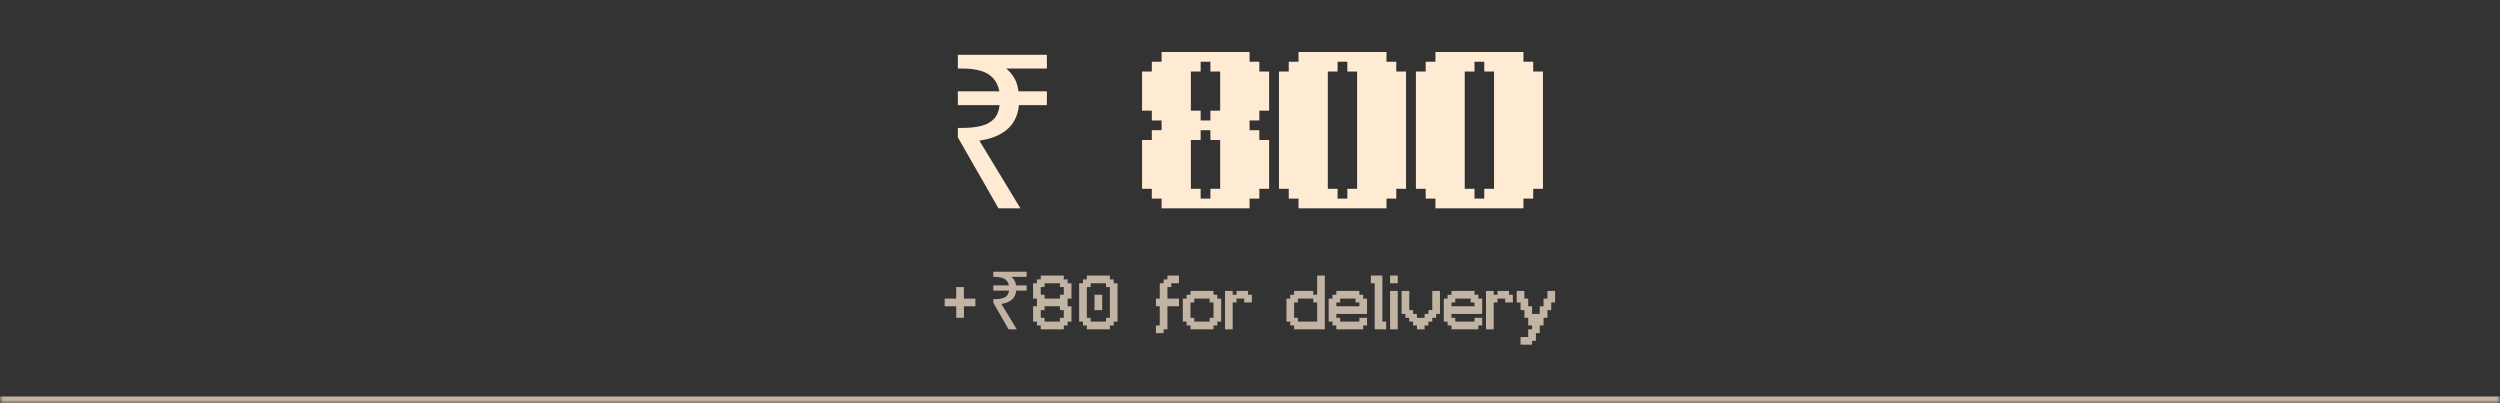 <svg width="372" height="60" viewBox="0 0 372 60" fill="none" xmlns="http://www.w3.org/2000/svg">
<rect x="0" y="0" width="372" height="60" fill="#333333" stroke="none"/>
<mask id="path-1-inside-1_1023_39810" fill="white">
<path d="M0 0H372V60H0V0Z"/>
</mask>
<path d="M372 59H0V61H372V59Z" fill="#FFEBD3" fill-opacity="0.7" mask="url(#path-1-inside-1_1023_39810)"/>
<path d="M148.576 31L142.528 20.44V19.032H143.232C144.363 19.032 145.312 18.925 146.08 18.712C146.869 18.499 147.488 18.147 147.936 17.656C148.384 17.165 148.651 16.493 148.736 15.64H142.528V13.592H148.704C148.555 12.803 148.256 12.163 147.808 11.672C147.36 11.16 146.752 10.787 145.984 10.552C145.237 10.317 144.32 10.2 143.232 10.2H142.528V8.152H155.776V10.2H149.728C150.219 10.605 150.624 11.085 150.944 11.64C151.264 12.195 151.467 12.845 151.552 13.592H155.776V15.64H151.616C151.467 17.197 150.869 18.413 149.824 19.288C148.8 20.141 147.435 20.685 145.728 20.92L151.84 31H148.576ZM169.938 28.094V26.641V25.188V23.734V22.281V20.828H171.391V19.375H172.844V17.922H171.391V16.469H169.938V15V13.547V12.094V10.641H171.391V9.188H172.844V7.734H174.297H175.75H177.203H178.656H180.109H181.562H183.016H184.469H185.938V9.188H187.391V10.641H188.844V12.094V13.547V15V16.469H187.391V17.922H185.938V19.375H187.391V20.828H188.844V22.281V23.734V25.188V26.641V28.094H187.391V29.547H185.938V31H184.469H183.016H181.562H180.109H178.656H177.203H175.75H174.297H172.844V29.547H171.391V28.094H169.938ZM177.203 28.094H178.656V29.547H180.109V28.094H181.562V26.641V25.188V23.734V22.281V20.828H180.109V19.375H178.656V20.828H177.203V22.281V23.734V25.188V26.641V28.094ZM177.203 16.469H178.656V17.922H180.109V16.469H181.562V15V13.547V12.094V10.641H180.109V9.188H178.656V10.641H177.203V12.094V13.547V15V16.469ZM190.312 28.094V26.641V25.188V23.734V22.281V20.828V19.375V17.922V16.469V15V13.547V12.094V10.641H191.766V9.188H193.219V7.734H194.672H196.125H197.578H199.031H200.484H201.938H203.391H204.844H206.312V9.188H207.766V10.641H209.219V12.094V13.547V15V16.469V17.922V19.375V20.828V22.281V23.734V25.188V26.641V28.094H207.766V29.547H206.312V31H204.844H203.391H201.938H200.484H199.031H197.578H196.125H194.672H193.219V29.547H191.766V28.094H190.312ZM197.578 28.094H199.031V29.547H200.484V28.094H201.938V26.641V25.188V23.734V22.281V20.828V19.375V17.922V16.469V15V13.547V12.094V10.641H200.484V9.188H199.031V10.641H197.578V12.094V13.547V15V16.469V17.922V19.375V20.828V22.281V23.734V25.188V26.641V28.094ZM210.688 28.094V26.641V25.188V23.734V22.281V20.828V19.375V17.922V16.469V15V13.547V12.094V10.641H212.141V9.188H213.594V7.734H215.047H216.5H217.953H219.406H220.859H222.312H223.766H225.219H226.688V9.188H228.141V10.641H229.594V12.094V13.547V15V16.469V17.922V19.375V20.828V22.281V23.734V25.188V26.641V28.094H228.141V29.547H226.688V31H225.219H223.766H222.312H220.859H219.406H217.953H216.5H215.047H213.594V29.547H212.141V28.094H210.688ZM217.953 28.094H219.406V29.547H220.859V28.094H222.312V26.641V25.188V23.734V22.281V20.828V19.375V17.922V16.469V15V13.547V12.094V10.641H220.859V9.188H219.406V10.641H217.953V12.094V13.547V15V16.469V17.922V19.375V20.828V22.281V23.734V25.188V26.641V28.094Z" fill="#FFEBD3"/>
<path d="M140.568 45.572V45.004V44.43H141.143H141.711H142.285V43.861V43.287V42.719H142.854H143.428V43.287V43.861V44.43H143.996H144.57H145.139V45.004V45.572H144.57H143.996H143.428V46.147V46.715V47.289H142.854H142.285V46.715V46.147V45.572H141.711H141.143H140.568ZM150.071 49L147.803 45.04V44.512H148.067C148.491 44.512 148.847 44.472 149.135 44.392C149.431 44.312 149.663 44.18 149.831 43.996C149.999 43.812 150.099 43.56 150.131 43.24H147.803V42.472H150.119C150.063 42.176 149.951 41.936 149.783 41.752C149.615 41.56 149.387 41.42 149.099 41.332C148.819 41.244 148.475 41.2 148.067 41.2H147.803V40.432H152.771V41.2H150.503C150.687 41.352 150.839 41.532 150.959 41.74C151.079 41.948 151.155 42.192 151.187 42.472H152.771V43.24H151.211C151.155 43.824 150.931 44.28 150.539 44.608C150.155 44.928 149.643 45.132 149.003 45.22L151.295 49H150.071ZM153.723 47.857V47.289V46.715V46.147V45.572H154.291V45.004V44.43H153.723V43.861V43.287V42.719V42.145H154.291V41.576H154.865V41.002H155.434H156.008H156.576H157.15H157.719H158.293V41.576H158.861V42.145H159.436V42.719V43.287V43.861V44.43H158.861V45.004V45.572H159.436V46.147V46.715V47.289V47.857H158.861V48.432H158.293V49H157.719H157.15H156.576H156.008H155.434H154.865V48.432H154.291V47.857H153.723ZM154.865 47.289H155.434V47.857H156.008H156.576H157.15H157.719V47.289H158.293V46.715V46.147H157.719V45.572H157.15H156.576H156.008H155.434V46.147H154.865V46.715V47.289ZM154.865 43.861H155.434V44.43H156.008H156.576H157.15H157.719V43.861H158.293V43.287V42.719H157.719V42.145H157.15H156.576H156.008H155.434V42.719H154.865V43.287V43.861ZM160.578 47.857V47.289V46.715V46.147V45.572V45.004V44.43V43.861V43.287V42.719V42.145H161.146V41.576H161.721V41.002H162.289H162.863H163.432H164.006H164.574H165.148V41.576H165.717V42.145H166.291V42.719V43.287V43.861V44.43V45.004V45.572V46.147V46.715V47.289V47.857H165.717V48.432H165.148V49H164.574H164.006H163.432H162.863H162.289H161.721V48.432H161.146V47.857H160.578ZM161.721 47.289H162.289V47.857H162.863H163.432H164.006H164.574V47.289H165.148V46.715V46.147V45.572V45.004V44.43V43.861V43.287V42.719H164.574V42.145H164.006H163.432H162.863H162.289V42.719H161.721V43.287V43.861V44.43V45.004V45.572V46.147V46.715V47.289ZM162.863 46.147V45.572V45.004V44.43V43.861H163.432H164.006V44.43V45.004V45.572V46.147H163.432H162.863ZM172.004 49.574V49V48.432H172.572V47.857V47.289V46.715V46.147V45.572H172.004V45.004V44.43H172.572V43.861V43.287V42.719V42.145H173.146V41.576H173.715V41.002H174.289H174.857H175.432V41.576V42.145H174.857H174.289V42.719H173.715V43.287V43.861V44.43H174.289H174.857H175.432V45.004V45.572H174.857H174.289H173.715V46.147V46.715V47.289V47.857V48.432V49H173.146V49.574H172.572H172.004ZM176 47.857V47.289V46.715V46.147V45.572V45.004V44.43H176.568V43.861H177.143V43.287H177.711H178.285H178.854H179.428H179.996H180.57V43.861H181.139V44.43H181.713V45.004V45.572V46.147V46.715V47.289V47.857H181.139V48.432H180.57V49H179.996H179.428H178.854H178.285H177.711H177.143V48.432H176.568V47.857H176ZM177.143 47.289H177.711V47.857H178.285H178.854H179.428H179.996V47.289H180.57V46.715V46.147V45.572V45.004H179.996V44.43H179.428H178.854H178.285H177.711V45.004H177.143V45.572V46.147V46.715V47.289ZM182.281 49V48.432V47.857V47.289V46.715V46.147V45.572V45.004V44.43V43.861V43.287H182.85H183.424V43.861H183.992V43.287H184.566H185.135H185.709V43.861H186.277V44.43V45.004H185.709H185.135V44.43H184.566H183.992V45.004H183.424V45.572V46.147V46.715V47.289V47.857V48.432V49H182.85H182.281ZM191.422 47.857V47.289V46.715V46.147V45.572V45.004V44.43H191.99V43.861H192.564V43.287H193.133H193.707H194.275H194.85H195.418V43.861H195.992V43.287V42.719V42.145V41.576V41.002H196.561H197.135V41.576V42.145V42.719V43.287V43.861V44.43V45.004V45.572V46.147V46.715V47.289V47.857V48.432V49H196.561H195.992H195.418H194.85H194.275H193.707H193.133H192.564V48.432H191.99V47.857H191.422ZM192.564 47.289H193.133V47.857H193.707H194.275H194.85H195.418H195.992V47.289V46.715V46.147V45.572V45.004H195.418V44.43H194.85H194.275H193.707H193.133V45.004H192.564V45.572V46.147V46.715V47.289ZM197.703 47.857V47.289V46.715V46.147V45.572V45.004V44.43H198.271V43.861H198.846V43.287H199.414H199.988H200.557H201.131H201.699H202.273V43.861H202.842V44.43H203.416V45.004V45.572V46.147V46.715H202.842H202.273H201.699H201.131H200.557H199.988H199.414H198.846V47.289H199.414V47.857H199.988H200.557H201.131H201.699H202.273V47.289H202.842H203.416V47.857V48.432H202.842V49H202.273H201.699H201.131H200.557H199.988H199.414H198.846V48.432H198.271V47.857H197.703ZM198.846 45.572H199.414H199.988H200.557H201.131H201.699H202.273V45.004H201.699V44.43H201.131H200.557H199.988H199.414V45.004H198.846V45.572ZM203.984 42.145V41.576V41.002H204.553H205.127H205.695V41.576V42.145V42.719V43.287V43.861V44.43V45.004V45.572V46.147V46.715V47.289V47.857H206.27V48.432V49H205.695H205.127H204.553V48.432V47.857V47.289V46.715V46.147V45.572V45.004V44.43V43.861V43.287V42.719V42.145H203.984ZM206.844 49V48.432V47.857V47.289V46.715V46.147V45.572V45.004V44.43V43.861V43.287H207.412H207.986V43.861V44.43V45.004V45.572V46.147V46.715V47.289V47.857V48.432V49H207.412H206.844ZM206.844 42.145V41.576V41.002H207.412H207.986V41.576V42.145H207.412H206.844ZM208.555 46.715V46.147V45.572V45.004V44.43V43.861V43.287H209.123H209.697V43.861V44.43V45.004V45.572V46.147H210.266V46.715H210.84V47.289H211.408H211.982V46.715H212.551V46.147H213.125V45.572V45.004V44.43V43.861V43.287H213.693H214.268V43.861V44.43V45.004V45.572V46.147V46.715H213.693V47.289H213.125V47.857H212.551V48.432H211.982V49H211.408H210.84V48.432H210.266V47.857H209.697V47.289H209.123V46.715H208.555ZM214.836 47.857V47.289V46.715V46.147V45.572V45.004V44.43H215.404V43.861H215.979V43.287H216.547H217.121H217.689H218.264H218.832H219.406V43.861H219.975V44.43H220.549V45.004V45.572V46.147V46.715H219.975H219.406H218.832H218.264H217.689H217.121H216.547H215.979V47.289H216.547V47.857H217.121H217.689H218.264H218.832H219.406V47.289H219.975H220.549V47.857V48.432H219.975V49H219.406H218.832H218.264H217.689H217.121H216.547H215.979V48.432H215.404V47.857H214.836ZM215.979 45.572H216.547H217.121H217.689H218.264H218.832H219.406V45.004H218.832V44.43H218.264H217.689H217.121H216.547V45.004H215.979V45.572ZM221.117 49V48.432V47.857V47.289V46.715V46.147V45.572V45.004V44.43V43.861V43.287H221.686H222.26V43.861H222.828V43.287H223.402H223.971H224.545V43.861H225.113V44.43V45.004H224.545H223.971V44.43H223.402H222.828V45.004H222.26V45.572V46.147V46.715V47.289V47.857V48.432V49H221.686H221.117ZM225.688 45.004V44.43V43.861V43.287H226.256H226.83V43.861V44.43H227.398V45.004V45.572H227.973V46.147V46.715H228.541H229.115V46.147V45.572H229.684V45.004V44.43H230.258V43.861V43.287H230.826H231.4V43.861V44.43V45.004H230.826V45.572V46.147H230.258V46.715V47.289H229.684V47.857V48.432H229.115V49V49.574H228.541V50.148V50.717H227.973V51.291H227.398H226.83H226.256V50.717V50.148H226.83H227.398V49.574V49H227.973V48.432H227.398V47.857V47.289H226.83V46.715V46.147H226.256V45.572V45.004H225.688Z" fill="#FFEBD3" fill-opacity="0.7"/>
</svg>

